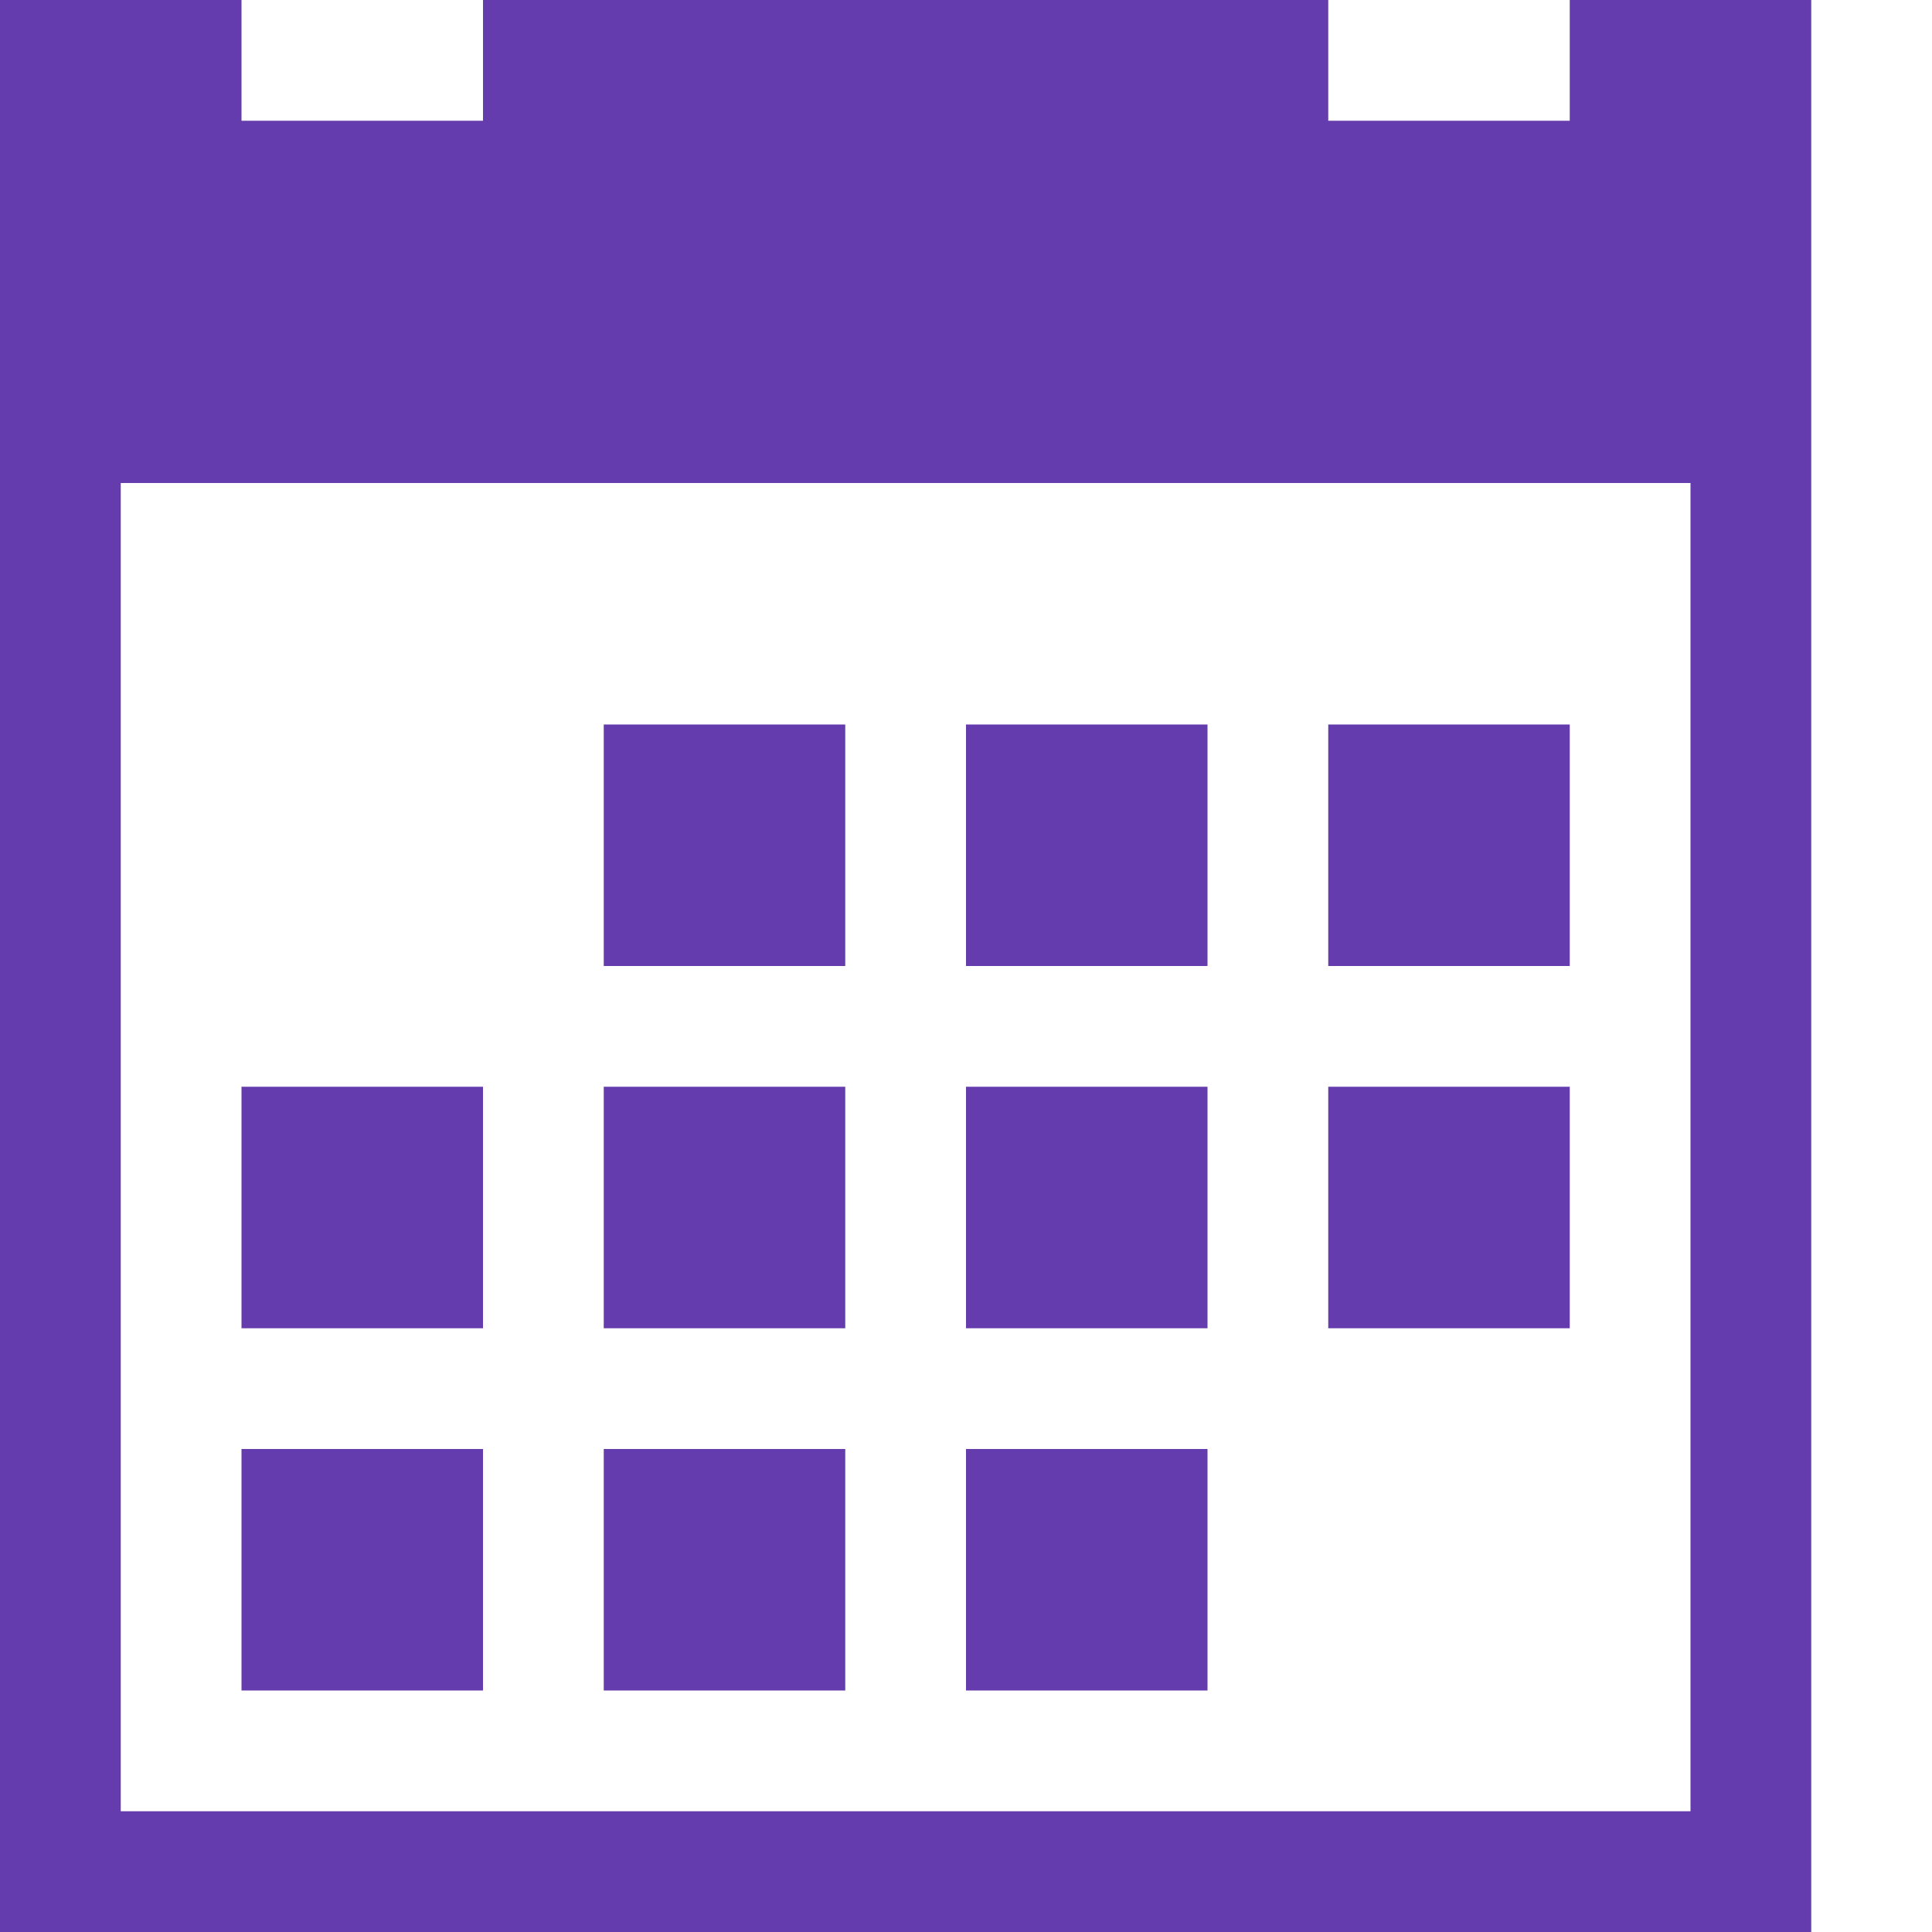 <?xml version="1.0"?>
<!DOCTYPE svg PUBLIC "-//W3C//DTD SVG 1.1//EN" "http://www.w3.org/Graphics/SVG/1.1/DTD/svg11.dtd">
<svg xmlns="http://www.w3.org/2000/svg" width="16" height="16" viewBox="0 0 16 16" preserveAspectRatio="xMinYMid meet" overflow="visible"><path d="M5 6h2v2H5V6zm3 0h2v2H8V6zm3 0h2v2h-2V6zm-9 6h2v2H2v-2zm3 0h2v2H5v-2zm3 0h2v2H8v-2zM5 9h2v2H5V9zm3 0h2v2H8V9zm3 0h2v2h-2V9zM2 9h2v2H2V9zm11-9v1h-2V0H4v1H2V0H0v16h15V0h-2zm1 15H1V4h13v11z" fill="#653cae"/></svg>
